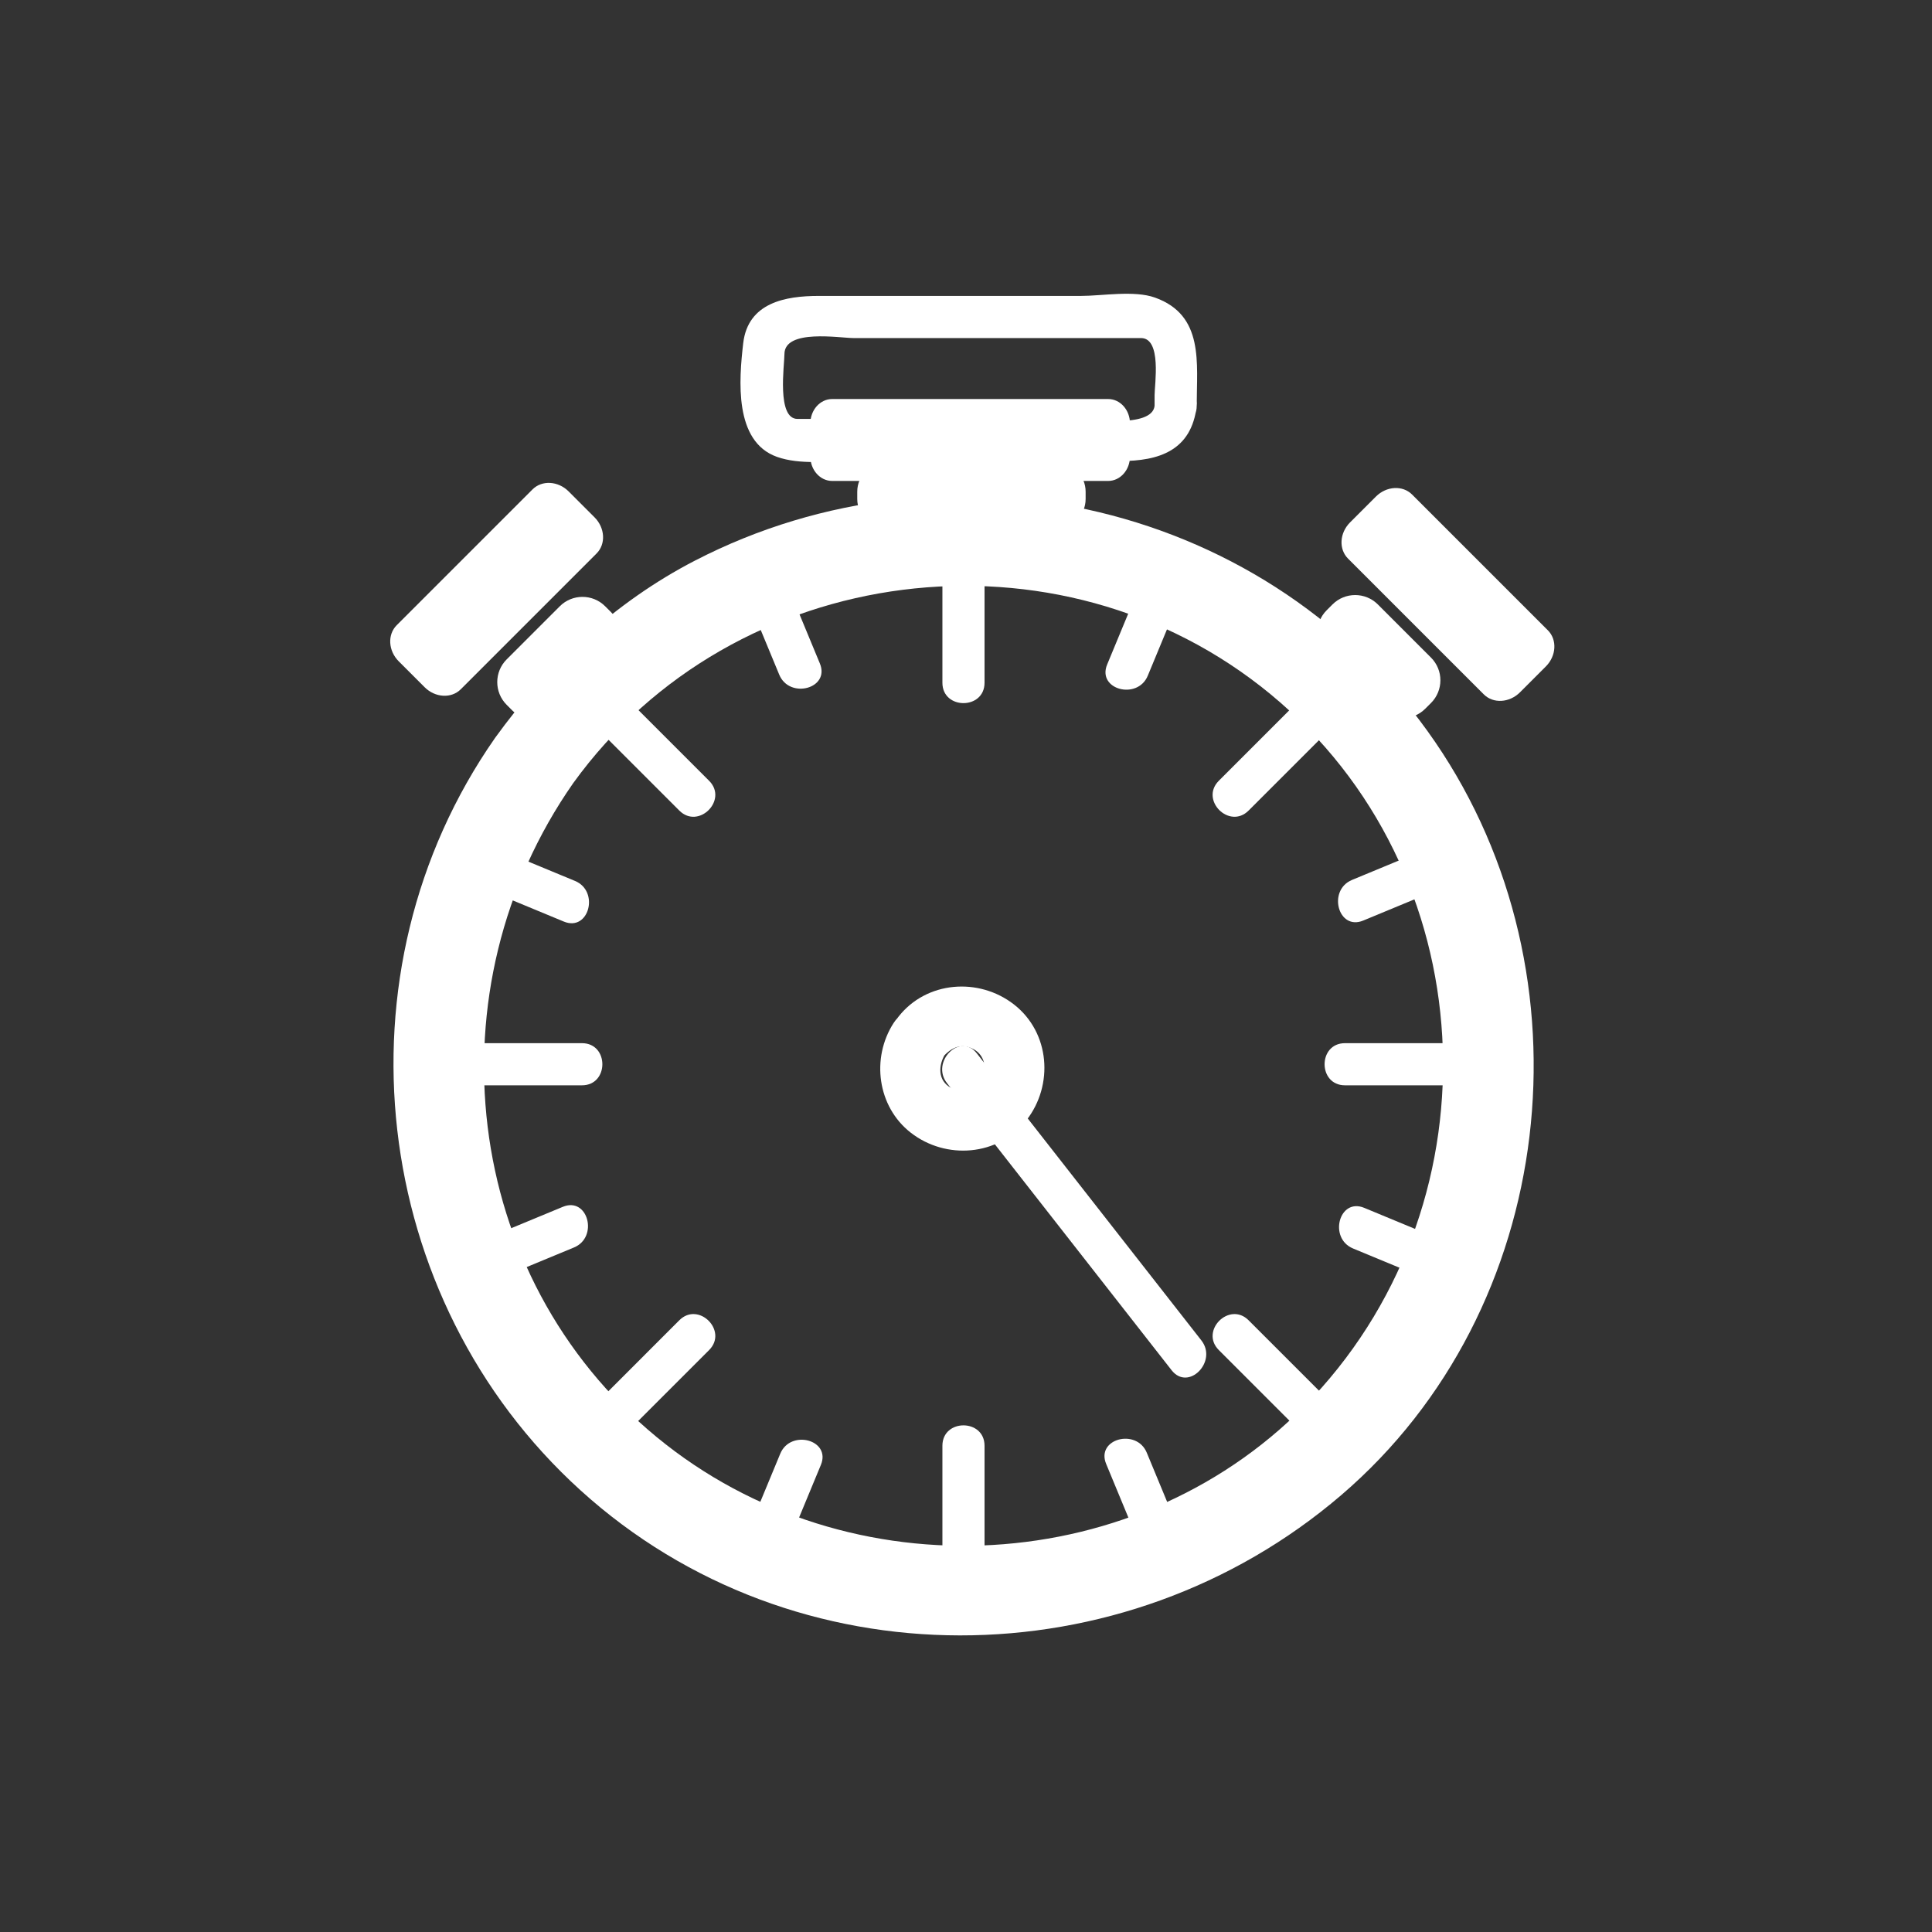 <svg xmlns="http://www.w3.org/2000/svg" viewBox="20 20 321 321">
<rect x="20" y="20" width="321" height="321" fill="#333333" stroke="none"/>
<g fill="#fff">
<path d="m219.609,242.712c-12.438-15.899-24.877-31.799-37.315-47.698-2.779-3.553-7.696,1.438-4.95,4.949 12.439,15.899 24.877,31.799 37.316,47.698 2.779,3.553 7.696-1.438 4.949-4.949z"/>
<path d="m115.234,150.121c26.712-36.986 80.69-43.749 115.845-14.792 35.518,29.256 38.264,83.495 7.041,116.85-28.386,30.323-77.125,32.855-109.005,6.595-32.56-26.821-37.727-74.506-13.881-108.653 5.545-7.941-7.491-15.375-12.99-7.5-27.152,38.88-20.883,93.17 14.211,124.995 35.608,32.291 90.287,31.72 126.388,.799 36.061-30.887 42.13-86.313 15.625-125.109-27.157-39.75-80.619-52.041-122.98-30.173-13.37,6.902-24.488,17.363-33.245,29.488-2.397,3.319-.524,8.358 2.745,10.245 3.809,2.199 7.855,.566 10.246-2.745z"/>
<path d="m98.698,200.322c6,0 11.999,0 17.998,0 4.514,0 4.514-7 0-7-6,0-11.999,0-17.998,0-4.514,0-4.514,7 0,7z"/>
<path d="m243.465,200.322c5.869,0 11.738,0 17.607,0 4.514,0 4.514-7 0-7-5.869,0-11.738,0-17.607,0-4.514,0-4.514,7 0,7z"/>
<path d="m176.58,116.613c0,5.608 0,11.216 0,16.825 0,4.514 7,4.514 7,0 0-5.608 0-11.216 0-16.825 0-4.514-7-4.514-7,0z"/>
<path d="m176.58,260.207c0,5.738 0,11.477 0,17.215 0,4.514 7,4.514 7,0 0-5.738 0-11.477 0-17.215 0-4.514-7-4.514-7,0z"/>
<path d="m120.14,141.947c4.243,4.242 8.485,8.484 12.727,12.727 3.195,3.194 8.145-1.755 4.95-4.95-4.243-4.242-8.485-8.484-12.727-12.727-3.195-3.195-8.145,1.755-4.95,4.95z"/>
<path d="m222.506,244.313c4.15,4.15 8.301,8.301 12.451,12.45 3.194,3.194 8.145-1.755 4.949-4.949-4.15-4.15-8.301-8.301-12.451-12.45-3.194-3.195-8.144,1.754-4.949,4.949z"/>
<path d="m234.402,137.827c-3.966,3.966-7.932,7.931-11.896,11.896-3.195,3.195 1.755,8.145 4.949,4.95 3.966-3.966 7.932-7.931 11.896-11.896 3.196-3.195-1.754-8.145-4.949-4.95z"/>
<path d="m132.867,239.363c-4.058,4.058-8.115,8.115-12.173,12.174-3.194,3.194 1.755,8.145 4.95,4.949 4.058-4.058 8.115-8.115 12.173-12.174 3.194-3.194-1.755-8.144-4.95-4.949z"/>
<path d="m96.756,234.975c6.206-2.57 12.411-5.141 18.617-7.711 4.108-1.702 2.31-8.478-1.861-6.75-6.206,2.57-12.411,5.141-18.617,7.711-4.109,1.702-2.31,8.477 1.861,6.75z"/>
<path d="m246.495,172.951c6.07-2.515 12.141-5.029 18.211-7.543 4.108-1.702 2.31-8.478-1.861-6.75-6.07,2.515-12.141,5.029-18.211,7.543-4.109,1.702-2.31,8.477 1.861,6.75z"/>
<path d="m142.263,114.699c2.403,5.801 4.806,11.602 7.209,17.402 1.702,4.108 8.478,2.309 6.75-1.861-2.403-5.801-4.806-11.602-7.209-17.402-1.702-4.109-8.477-2.309-6.75,1.861z"/>
<path d="m203.785,263.224c2.458,5.936 4.917,11.871 7.375,17.808 1.701,4.108 8.478,2.31 6.75-1.861-2.458-5.936-4.917-11.871-7.375-17.808-1.701-4.109-8.477-2.31-6.75,1.861z"/>
<path d="m95.063,165.407c6.206,2.57 12.411,5.141 18.616,7.711 4.171,1.728 5.97-5.048 1.861-6.75-6.206-2.57-12.411-5.141-18.616-7.711-4.171-1.727-5.97,5.049-1.861,6.75z"/>
<path d="m244.802,227.432c6.07,2.515 12.141,5.028 18.211,7.543 4.171,1.728 5.97-5.048 1.861-6.75-6.07-2.515-12.141-5.028-18.211-7.543-4.171-1.728-5.97,5.047-1.861,6.75z"/>
<path d="m211.16,113.005c-2.402,5.801-4.805,11.602-7.207,17.402-1.728,4.171 5.048,5.97 6.75,1.861 2.402-5.801 4.805-11.602 7.207-17.402 1.728-4.171-5.048-5.97-6.75-1.861z"/>
<path d="m149.639,261.53c-2.458,5.936-4.917,11.871-7.376,17.807-1.728,4.171 5.048,5.97 6.75,1.861 2.458-5.936 4.917-11.871 7.376-17.807 1.728-4.17-5.048-5.969-6.75-1.861z"/>
<path d="m176.326,196.031c1.413-1.812 3.202-2.877 5.43-1.709 1.879,.985 2.283,3.326 1.364,5.078-.985,1.879-3.326,2.284-5.079,1.365-2.307-1.209-2.148-3.862-.934-5.746 3.506-5.438-5.154-10.445-8.635-5.047-3.756,5.825-2.709,13.884 2.841,18.215 5.837,4.556 14.563,3.923 19.228-2.061 4.554-5.839 3.924-14.559-2.06-19.227-5.837-4.555-14.562-3.922-19.228,2.061-1.675,2.146-2.103,4.968 0,7.07 1.75,1.75 5.393,2.155 7.073,.001z"/>
<path d="m200.375,102.912c0,2.663-2.158,4.822-4.822,4.822h-28.298c-2.664,0-4.823-2.159-4.823-4.822v-1.227c0-2.663 2.159-4.822 4.823-4.822h28.298c2.664,0 4.822,2.159 4.822,4.822v1.227z"/>
<path d="m207.746,95.846c0,2.243-1.621,4.062-3.623,4.062h-45.86c-2.001,0-3.624-1.819-3.624-4.062v-5.487c0-2.243 1.623-4.061 3.624-4.061h45.86c2.002,0 3.623,1.818 3.623,4.061v5.487z"/>
<path d="m256.799,137.758c-2.082,2.083-5.459,2.083-7.543,0l-8.827-8.827c-2.083-2.083-2.083-5.459 0-7.542l.959-.959c2.083-2.083 5.46-2.083 7.544,0l8.826,8.827c2.083,2.083 2.084,5.459 .001,7.543l-.96,.958z"/>
<path d="m272.543,135.028c-1.754,1.754-4.444,1.908-6.01,.342l-22.562-22.563c-1.565-1.565-1.412-4.256 .341-6.011l4.293-4.291c1.754-1.754 4.445-1.907 6.01-.342l22.563,22.562c1.565,1.566 1.412,4.256-.342,6.011l-4.293,4.292z"/>
<path d="m121.508,121.692c2.083,2.083 2.083,5.46 0,7.543l-8.827,8.828c-2.083,2.083-5.459,2.083-7.543,0l-.958-.96c-2.083-2.083-2.083-5.459 0-7.543l8.826-8.827c2.083-2.083 5.46-2.083 7.543,0l.959,.959z"/>
<path d="m118.778,105.948c1.754,1.754 1.908,4.445 .342,6.009l-22.562,22.563c-1.565,1.565-4.256,1.412-6.01-.342l-4.292-4.292c-1.755-1.754-1.908-4.445-.342-6.01l22.563-22.563c1.565-1.566 4.256-1.413 6.01,.343l4.291,4.292z"/>
<path d="m211.833,87.434c-.441,3.832-11.021,2.169-13.039,2.169-7.885,0-15.77,0-23.654,0-6.537,0-13.073,0-19.609,0-1.009,0-2.019,0-3.028,0-3.488,0-2.169-8.986-2.169-10.762 0-4.248 9.223-2.673 11.478-2.673 7.75,0 15.5,0 23.249,0 6.852,0 13.702,0 20.553,0 1.32,0 2.641,0 3.96,0 3.477,0 2.261,7.707 2.261,9.463-.002,.6-.002,1.202-.002,1.803 0,4.514 7,4.514 7,0 0-7.127 1.27-15.058-6.938-17.992-3.473-1.241-8.764-.275-12.309-.275-14.521,0-29.04,0-43.56,0-5.501,0-11.763,1.099-12.543,7.87-.7,6.077-1.553,16.31 5.596,18.865 3.864,1.381 8.712,.701 12.732,.701 7.75,0 15.5,0 23.249,0 7.027,0 14.054,0 21.081,0 6.423,0 11.836-1.729 12.692-9.169 .516-4.48-6.489-4.431-7,0z"/>
</g>
</svg>
